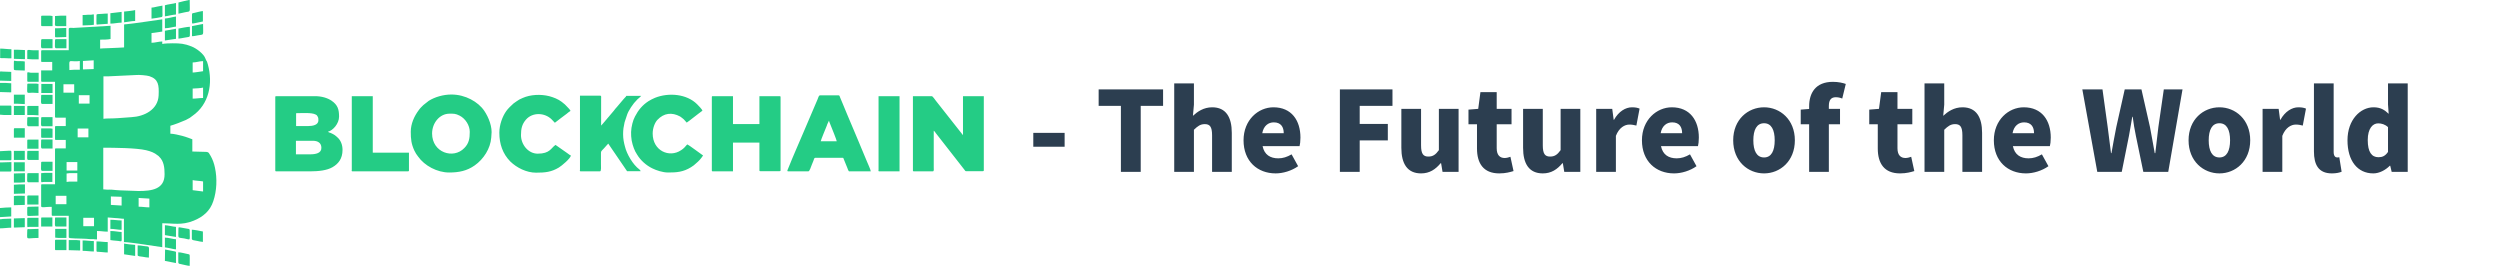 <svg width="1513" height="161" viewBox="0 0 1513 161" fill="none" xmlns="http://www.w3.org/2000/svg">
<g clip-path="url(#clip0_274_11)">
<path d="M50.4 131.8H56.9V136.9H50.4V131.8ZM83.9 119.8L90.4 120.2V125.5C88.1 125.5 86.3 125.1 83.9 125.1V119.8ZM67.1 118.9L73.6 119.1V124.4L67.1 124V118.9ZM33.7 118.5H40.2V123.6H33.7V118.5ZM116.6 109C117.3 109.3 121.6 109.5 122.9 109.8V115.9L116.6 115.1V109ZM40.3 110.1V105C41.2 105 41.1 104.8 42 104.8H46.8V109.9H42C41.1 109.9 41.2 110.1 40.3 110.1ZM83.9 115.6L72.7 115.2C71.3 115.1 69.2 115 67.7 114.8C66.9 114.7 65.9 114.8 65 114.8C64 114.8 63.7 114.6 62.5 114.6V89.4C68.9 89.4 82.5 89.5 88.4 90.9C91.2 91.6 93.3 92.3 95.5 94.1C95.9 94.4 96 94.4 96.3 94.8C99.2 97.5 99.6 101.5 99.6 105.4C99.7 114.6 91.7 115.6 83.9 115.6ZM40.3 98.1H46.8V103.2H40.3V98.1ZM47 77.8H53.5V83.1H47V77.8ZM47.7 57.6H54.2V62.7H47.7V57.6ZM116.6 59.7V53.6C117.6 53.6 122.4 53.3 122.9 53V59.3C120.8 59.3 118.8 59.7 116.6 59.7ZM62.6 71.9V46.2H65.5L82.4 45.4C83.9 45.2 88.9 45.6 90.4 46.1C95.9 47.9 96.3 51.5 96 57.8C95.6 66.3 87.4 70.5 79.6 70.9C78.7 71 78 71 76.9 71.1C73.1 71.4 69.3 71.7 65.5 71.7C64.2 71.7 63.5 71.8 62.6 71.9ZM38.4 51H44.9V56.1H38.4V51ZM116.6 43.9V37.8C118.8 37.8 120.6 37 122.9 37V43.1C121.4 43.3 117.9 43.9 116.6 43.9ZM42 42.4C42 35.5 41.1 37.2 46.6 37.1C47.5 37.1 47.5 36.9 48.3 36.9V42.2H44.9C43.6 42.2 43.2 42.4 42 42.4ZM50.8 42H50.2V36.9L56.7 36.5V41.8C54.5 41.8 53 42 50.8 42ZM75.1 15.2V28.7L71.5 28.9C69.6 29.1 61.7 29.2 60.6 29.4V24C62.5 24 65.3 24 66.9 23.6V15.6L44.5 16.9C43.6 16.9 41.6 16.5 41.6 17.5V30.4H25.5C25.1 30.4 24.9 30.5 24.9 31V36.9C24.9 37.3 25 37.5 25.5 37.5H31.6V42.6H24.9V48.9C24.9 49.3 25 49.5 25.5 49.5H33.3V70.6C33.3 71 33.4 71.2 33.9 71.2H39.8V76.3H33.9C33.5 76.3 33.3 76.4 33.3 76.9V84.1C33.3 84.5 33.4 84.7 33.9 84.7H39.8V89.8H33.9C33.5 89.8 33.3 89.9 33.3 90.4V111.5H25.5C25.1 111.5 24.9 111.6 24.9 112.1V124.8C24.9 125.9 27.6 125.2 29.8 125.2H31.3V130C31.3 130.4 31.4 130.6 31.9 130.6H41.6V143.5C41.6 144.3 43.1 144.1 45.4 144.3C47.1 144.4 52 144.4 54.2 144.7C54.9 144.8 55.7 144.7 56.4 144.7C57.2 144.8 57.6 144.9 58.7 144.9V139.8C61.1 139.8 62.8 140.2 65.2 140.2V131.6L70.1 132C71.7 132 73.4 132.4 75 132.4V146.5C77.2 146.5 84 147.5 86.8 147.9L98.2 149.6V135.1C104.6 135.1 109.9 136.5 117.1 133.6C122.9 131.3 127.2 127.6 129.1 121.7C131.2 115.5 131.5 108 130.1 101.5C129.6 99 128.7 96.5 127.5 94.4L126.4 92.6C125.9 92 125.2 91.9 124 91.9C121.3 91.9 119.1 91.7 116.4 91.7V84.3C116.4 84.3 112.3 82.7 110.2 82.2C108.6 81.8 105 80.9 103.1 80.9V76.1C105.1 75.6 110.6 73.5 112.5 72.6C115.5 71.1 114.5 71.5 116.5 70.1C126.5 63.2 129 50.5 125.8 39C124.9 35.7 125.2 37.9 124.3 35.4C123.4 32.7 119 29.3 115.9 28.1C111.6 26.4 109.1 26.2 104.5 26.2C102.7 26.2 99.6 26.3 98.2 26.6V25.1C96.1 25.1 93.8 25.9 91.7 25.9V20C92.6 20 93.9 19.7 94.9 19.6C95.8 19.5 97.2 19.3 98.2 19.1V11.7C97.6 11.7 80.3 14.4 76.1 14.7C75.6 14.7 75.1 14.5 75.1 15.2ZM552.5 103.1C552.5 103.5 552.6 103.7 553.1 103.7H564.5C565.4 103.7 565.1 102.2 565.1 101.2V79.1C565.7 79.5 565.9 79.9 566.3 80.5L583.8 102.9C584.1 103.2 584.1 103.6 584.7 103.6H594.8C595.2 103.6 595.4 103.5 595.4 103V58.2H582.8V81.8L566.4 61C565.9 60.4 564.5 58.2 563.9 58.2H552.5V103.1ZM187.7 93.4H179.1V85.2H189.4C192.3 85.2 194.5 86.5 194.5 89.4C194.6 92.7 191.1 93.4 187.7 93.4ZM186.4 76.3H179.2V68.5C182.6 68.5 188.6 68 191 69.3C191.6 69.6 191.8 69.7 192.1 70.3C192.7 71.3 192.7 71.7 192.7 72.8C192.7 75.6 189.4 76.3 186.4 76.3ZM166.6 58.8V103.1C166.6 103.5 166.7 103.7 167.2 103.7H187.7C193 103.7 197.9 103.1 201.2 101.2C204.7 99.2 207.3 96.1 207.3 90.7C207.3 87.6 206.2 85.1 204.6 83.5C202.9 81.9 202.4 81.5 200.2 80.5C199.5 80.2 198.9 80.2 198.5 79.7C201.5 79 205.2 74.8 205.2 70.6C205.2 66.2 204.4 63.5 200.6 60.9C198.2 59.3 194.7 58.2 190.7 58.2H167.1C166.7 58.2 166.6 58.3 166.6 58.8ZM261.5 80.8C261.5 74.4 266.1 68.8 272 68.8C274.7 68.8 275.6 68.7 278.2 70C281.7 71.8 284.3 75.9 284.3 79.8C284.3 83.8 283.8 86.8 281 89.6C274.4 96.5 261.5 92.4 261.5 80.8ZM248.6 79.7C248.6 84.2 248.9 87.1 250.8 91.2C251.4 92.5 252.2 93.7 253 94.7C256.9 100.3 264.6 104.4 271.8 104.4C277.8 104.4 282.6 103.4 287.3 100.1C292.7 96.3 296.8 89.9 297.3 83.3C297.3 82.8 297.3 82.4 297.4 81.8C298.1 77 295.8 71.1 293.1 67.1C289.4 61.6 281.6 57.2 273.2 57.2C268.3 57.2 263.2 58.7 259.5 61L256.2 63.6C255.1 64.7 254.3 65.4 253.4 66.7C250.7 70.3 248.6 74.9 248.6 79.7ZM430.8 58.8V103.1C430.8 103.5 430.9 103.7 431.4 103.7H443.6V86.3H459.6V103C459.6 103.4 459.7 103.6 460.2 103.6H471.8C472.2 103.6 472.4 103.5 472.4 103V58.8C472.4 58.4 472.3 58.2 471.8 58.2H459.6V75.1H443.6V58.2H431.4C430.9 58.2 430.8 58.3 430.8 58.8ZM501.7 73C501.9 74 502.5 75.1 502.8 76C503.3 77.2 506.4 84.9 506.4 85.5H496.7C496.8 84.7 499.8 77.5 500.4 76C500.6 75.4 500.7 75 501 74.5L501.7 73ZM477 103.7H489.2C490 103.7 490.8 100.9 491.3 99.7C491.6 99 491.9 98.3 492.2 97.5C492.7 96.3 492.7 95.5 493.4 95.5H509.9C510.5 95.5 510.4 95.7 510.6 96.2L512.8 101.6C513.1 102.4 513.3 103.1 513.8 103.7H527C526.9 102.6 525.2 99.1 524.7 97.8L521.1 89.2C520.7 88.2 520.3 87.3 519.9 86.3C519 84.3 518.3 82.5 517.5 80.6L512.6 69C511.8 67.1 511 65.2 510.2 63.2L508.4 58.9C508.2 58.3 508.1 57.7 507.5 57.7H496.3C495.5 57.7 495.2 59.1 494.8 60.1L486 80.7C483.3 87.1 479.8 94.9 477.4 101C476.8 102.6 476 103.7 477 103.7ZM302.2 80.3C302.2 87.1 304.2 93 308.8 97.7C312.7 101.5 318.6 104.5 324.4 104.5C330 104.5 333.7 104.1 338.2 101.4C339.9 100.4 345.4 95.8 345.5 94.1C345 94 344.8 93.7 344.3 93.4C343.9 93.1 343.6 92.9 343.2 92.6L336.2 87.7C333.4 89.6 332.9 93 325.4 93C319.7 93 315.3 87.5 315.3 81.8C315.3 77.9 315.9 75.2 318.3 72.4C322.3 67.8 329.7 68.1 333.9 72.3L335.8 74.3L339.3 71.6C339.8 71.2 340 71 340.5 70.7C341.3 70 342.1 69.6 342.9 68.9C343.4 68.5 344.8 67.3 345.3 67.1C344.8 66.2 344.4 65.8 343.7 65.1C342.2 63.4 341.7 63 339.9 61.6C337.8 60 335 58.9 332.4 58.2C327.2 56.9 321 57.2 316.3 59.3C314.8 59.9 313.7 60.5 312.5 61.4C311.9 61.8 311.4 62.2 310.8 62.6C309.7 63.5 307.2 66 306.4 67.2C304.1 70.4 302.2 75.5 302.2 80.3ZM404.3 104.4C409.6 104.4 413.5 104.1 418.2 101.2C420 100.1 419.9 100 421.2 98.9C423 97.4 424.1 96.2 425.5 94.1C424.3 93.3 416.7 87.6 416 87.4C415.4 87.8 415.1 88.4 414.2 89.3C413.6 89.9 413 90.4 412.2 90.9C405.1 95.7 395 91.3 395 80.8C395 77.5 396.3 74.2 397.9 72.5C401.8 68.4 406.6 67.8 411.6 70.5C412.1 70.8 412.3 71 412.7 71.3C413.1 71.6 413.4 71.8 413.8 72.2L415.6 74.2C417.7 72.8 420.5 70.4 422.7 68.8C423.6 68.2 424.2 67.6 425.1 67C424.8 65.9 422.7 64 421.9 63.1C415.6 56.8 404.6 55.9 396.4 59.2C395 59.8 393.8 60.4 392.5 61.2C388.8 63.6 386.3 66.6 384.3 70.5C383.6 71.8 383.1 73.2 382.7 74.8C381.8 78.3 381.7 81.4 382.3 85.1C382.6 86.7 383.1 88.4 383.6 89.7C384.1 91.1 384.8 92.4 385.6 93.6C387.7 97.1 391.1 100.1 394.8 101.9C397.2 103.1 401.1 104.4 404.3 104.4Z" fill="#24CC85"/>
<path d="M350.9 103.1C350.9 103.5 351 103.7 351.5 103.7H363.1C364 103.7 363.7 100.7 363.7 98.9C363.7 97.1 363.7 95.2 363.7 93.4C363.7 91.4 363.6 91.8 365.5 89.8L368.1 86.9L379.5 103.6H387.7C387.5 103 387.4 102.9 386.9 102.5C383.1 99.7 379.3 93.3 378.2 88.6C377.6 86.4 377.1 84 377.1 81.3C377.1 78.4 377.4 76.7 378 74L379.6 69.2C379.9 68.6 380 68.1 380.3 67.6C381.4 65.6 382.2 64.3 383.7 62.4L385.8 60.1C386.3 59.7 387.8 58.4 388.1 58H379C378.8 58.7 378.6 58.6 378.2 59.1C377.8 59.6 377.6 59.8 377.2 60.2L373.4 64.7C372.7 65.5 372.1 66.1 371.5 67L364.8 74.9C364.4 75.3 364.1 75.7 363.8 76V59.8C363.8 58.9 364.1 57.9 363.2 57.9H351V103.1H350.9ZM212.8 103.1C212.8 103.5 212.9 103.7 213.4 103.7H246.9C247.3 103.7 247.5 103.6 247.5 103.1V92.4H225.6V58.2H212.9V103.1H212.8ZM531.6 103.1C531.6 103.5 531.7 103.7 532.2 103.7H544.4V58.2H531.7V103.1H531.6ZM108 1.5V8.3C109.2 8 110.4 7.8 111.6 7.5C115.7 6.5 114.8 8.5 114.8 -0.1C114.2 -6.10203e-06 108.5 1.3 108 1.5ZM108 159C108 159.7 108.7 159.7 109.3 159.8C110.8 160.1 113.7 160.9 114.8 160.9C114.8 153.3 115.3 154.1 113.4 153.7C111.6 153.4 109.7 152.7 107.9 152.7V159H108ZM99.8 157.9L106.5 159.2V153.7C106.5 152.7 106.7 152.5 106.1 152.2L99.9 151L99.8 157.9ZM83.3 154.4C83.3 155.2 85 155.2 86.4 155.4C87.6 155.6 89 155.9 90.1 155.9C90.1 148 91 149.5 87 148.9C85.7 148.7 84.6 148.5 83.3 148.5V154.4ZM99.8 3.2V9.9C101.6 9.7 104.8 8.8 106.5 8.8V1.8C105.4 2.2 100.9 2.7 99.8 3.2ZM91.7 4.6V11.3C92.2 11.3 97.7 10.4 97.9 10.3C98.6 9.9 98.3 9 98.3 7C98.3 5.8 98.3 4.6 98.3 3.4C97.3 3.6 96.2 3.8 95.1 4C94.1 4.2 92.8 4.6 91.7 4.6ZM66.8 8V14.3C69.2 14.3 71.3 13.7 73.6 13.7V7.2L66.8 8ZM58.4 9.1C58.4 15.8 58 14.9 59.5 14.8L65.2 14.4V8.2C63.8 8.2 62.9 8.3 61.6 8.4C59.5 8.5 58.4 8.4 58.4 9.1ZM75.1 153.9L81.8 154.9V148.2C80.9 148.2 75.6 147.6 75.1 147.4V153.9ZM50 9.1V15.4L55.1 15.2C55.8 15.2 56 15 56.8 15V8.7C55.9 8.7 56 8.8 55.3 8.9C54.7 8.9 54 8.9 53.4 8.9C52.3 9 51.4 9.1 50 9.1ZM50 151.8C52.3 151.8 54.6 152.2 56.8 152.2V145.9C54.6 145.9 52.2 145.5 50 145.5V151.8ZM33.3 9.7V12.9C33.3 16.4 32 15.8 40.1 15.8V9.5C37.1 9.5 36.2 9.4 33.3 9.7ZM75.1 7V13.5C77.2 13.3 79.6 12.7 81.8 12.7V6.1C81.4 6.3 75.9 7 75.1 7ZM33.3 145.7V150.8C33.3 151.2 33.4 151.4 33.9 151.4H40.2V145.1H33.9C33.4 145.1 33.3 145.2 33.3 145.7ZM58.4 151.8C58.4 152.5 59 152.4 59.7 152.4C61.1 152.4 63 152.8 65.2 152.8V146.5C62.8 146.5 60.9 146.1 58.4 146.1V151.8ZM24.9 10.1V15.2C24.9 15.6 25 15.8 25.5 15.8H31.8V9.7C31.2 9.7 31.1 9.5 30.5 9.5H25.6C25 9.5 24.9 9.6 24.9 10.1ZM108 138.1C108 145 107.1 143.5 111.5 144.3C115.7 145.1 114.8 146.2 114.8 139.2C114.8 138.5 114 138.5 113.3 138.4L109.4 137.7C108.6 137.6 108 137.3 108 138.1ZM108 17.3V23.4C109.1 23.3 110.4 23 111.6 22.8C112.1 22.7 112.9 22.6 113.4 22.5C115.4 22.2 114.9 22.5 114.9 16.2C113.5 16.2 109.4 17 108 17.3ZM116.2 15.8V21.9C117.5 21.9 118.5 21.6 119.7 21.4C123.7 20.6 122.9 22.2 122.9 14.5L116.2 15.8ZM41.7 151.4L48.5 151.6V145.5C47.5 145.5 47.5 145.3 46.4 145.3H41.6V151.4H41.7ZM116.2 8.6C116.2 14.7 115.8 14.5 117.5 14.1L122.8 13V6.7C121.8 6.7 118.9 7.5 117.6 7.8C117 7.9 116.2 7.9 116.2 8.6ZM116.2 144.7C116.2 145.5 117.7 145.4 119.3 145.8C120.3 146 121.9 146.4 122.8 146.4V140.1C121.6 139.8 117.2 139 116.1 139V144.7H116.2ZM99.8 149.7C100.7 149.8 102.2 150.1 103.1 150.3C104.1 150.5 105.5 150.9 106.5 150.9V144.8C104.9 144.8 102 143.8 99.8 143.8V149.7ZM99.8 142.3L106.5 143.4V137.3C104.7 137.2 101.4 136.3 99.8 136.3V142.3ZM99.8 11.2V17.1C102.2 17.1 105 16.2 106.5 16.1V10C104.8 10.2 101.5 11.2 99.8 11.2ZM99.8 18.6V24.5L106.5 23.5V17.4L99.8 18.6ZM24.9 78.2V82.8C24.9 83.2 25 83.4 25.5 83.4H31.8V77.9C31.2 77.9 31.1 77.7 30.5 77.7H25.6C25 77.6 24.9 77.7 24.9 78.2ZM66.8 145.3C67.7 145.5 69.4 145.6 70.4 145.7C74.4 145.9 73.6 147.7 73.6 140.4C72 140.4 69.6 139.8 66.8 139.8V145.3ZM0 69.4C1.1 69.4 1.3 69.6 2.5 69.6H6.9V64.5C6.9 64.1 6.8 63.9 6.3 63.9H0L0 69.4ZM0 91.5V97H6.3C6.7 97 6.9 96.9 6.9 96.4C6.9 90.9 7.3 91.2 5.6 91.2L0 91.5ZM66.8 138.5C69 138.5 71.5 139.1 73.6 139.1V133.4C71.2 133.4 69.3 133 66.8 133V138.5ZM0 34.6C0 35.6 1.4 35 3.2 35.2C4.3 35.3 5.5 35.3 6.9 35.3V29.8C4.6 29.8 2.3 29.4 0.1 29.4V34.6H0ZM0.6 98.3H0V103.8H6.3C6.7 103.8 6.9 103.7 6.9 103.2V98.1C4.5 98.1 2.9 98.3 0.6 98.3ZM0 55.7L6.8 55.9V50.4C5.5 50.4 4.9 50.2 3.6 50.2H0L0 55.7ZM16.5 51.2C16.5 57.1 15.7 56.2 19.7 56.1C21.2 56.1 22.1 56.3 23.3 56.3V50.8C22.7 50.8 22.6 50.6 22 50.6H17.1C16.7 50.6 16.5 50.7 16.5 51.2ZM0 125.9V131.4L6.8 131V125.5C4.5 125.5 2.2 125.7 0 125.9ZM0 43.7V48.8C2.5 48.8 4.3 49 6.8 49V43.5L1.3 43.3C0.7 43.3 0 42.9 0 43.7ZM0 132.7V138.2C2.4 138.2 4.6 137.8 6.8 137.8V132.3L1.7 132.5C1 132.6 0.9 132.7 0 132.7ZM16.5 64.7V69.6H20.1C21.5 69.6 22 69.8 23.3 69.8V64.1H17C16.7 64.1 16.5 64.2 16.5 64.7ZM16.5 139.2C16.5 146 15.1 144 23.3 144V138.5L17.8 138.7C17.2 138.6 16.5 138.5 16.5 139.2ZM8.4 78.2V83.3H15V77.6H8.9C8.5 77.6 8.4 77.7 8.4 78.2ZM16.5 30.8V35.7C17.7 35.7 18.1 35.9 19.4 35.9H23.4V30.4C21.9 30.4 19.8 30.5 18.4 30.3C17.6 30.2 16.5 30 16.5 30.8ZM16.5 44.3V48.9C16.5 49.3 16.6 49.5 17.1 49.5H23.4V44H18.5C17.5 43.9 16.5 43.3 16.5 44.3ZM24.9 24.3C24.9 27.1 24.5 29.2 25.5 29.2H31.8V23.7H25.5C25 23.8 24.9 23.9 24.9 24.3ZM24.9 85C24.9 87.8 24.5 89.9 25.5 89.9H31.8V84.4H25.5C25 84.4 24.9 84.6 24.9 85ZM24.9 98.5C24.9 101.3 24.5 103.4 25.5 103.4H31.8V97.9H25.5C25 97.9 24.9 98.1 24.9 98.5ZM33.3 24.3C33.3 27.1 32.9 29.2 33.9 29.2H40.2V23.7H33.9C33.4 23.8 33.3 23.9 33.3 24.3ZM16.5 91.9C16.5 94.7 16.1 96.8 17.1 96.8H23.4V91.3H17.1C16.7 91.3 16.5 91.4 16.5 91.9ZM16.5 105.4C16.5 108.2 16.1 110.3 17.1 110.3H23.4V104.8H17.1C16.7 104.8 16.5 104.9 16.5 105.4ZM24.9 58C24.9 60.8 24.5 62.9 25.5 62.9H31.8V57.4H25.5C25 57.4 24.9 57.6 24.9 58ZM24.9 71.5C24.9 74.3 24.5 76.4 25.5 76.4H31.8V70.9H25.5C25 70.9 24.9 71.1 24.9 71.5ZM33.3 132.2C33.3 135 32.9 137.1 33.9 137.1H40.2V131.6H33.9C33.4 131.6 33.3 131.7 33.3 132.2ZM16.5 71.5C16.5 74.3 16.1 76.4 17.1 76.4H23.4V70.9H17.1C16.7 70.9 16.5 71.1 16.5 71.5ZM16.5 125.7C16.5 131 16.1 130.7 17.8 130.7L23.3 130.5V125L18.9 125.1C18 125.2 16.5 124.8 16.5 125.7ZM16.5 132.4C16.5 138.8 16.3 137.3 17.6 137.3H23.3V131.8H17C16.7 131.8 16.5 131.9 16.5 132.4ZM24.9 104.8C24.9 111.9 24.5 110.1 26.8 110.1H31.7V104.6H27.3C26.2 104.6 26 104.8 24.9 104.8ZM24.9 55.7C24.9 56.1 25 56.3 25.5 56.3H31.8V50.8H25V55.7H24.9ZM16.5 85V90H23.3V84.5H17C16.7 84.4 16.5 84.6 16.5 85ZM24.9 132.2V137.1H31.7V131.6H25.4C25 131.6 24.9 131.7 24.9 132.2ZM16.5 118.9V123.8H23.3V118.3H17C16.7 118.3 16.5 118.4 16.5 118.9ZM35 17.1H33.3V22C33.3 22.7 33.7 22.6 34.6 22.6C36.7 22.6 38 22.4 40.1 22.4V16.9C38.2 16.9 37 17.1 35 17.1ZM33.3 143.8C34.3 143.8 34.3 144 35.4 144H40.2V138.5H33.4V143.8H33.3ZM8.4 37.3C8.4 42.5 8 42.4 9.5 42.5L15 42.7V37.2C13.2 36.8 11.1 37.2 9.5 36.9C9.1 36.8 8.4 36.4 8.4 37.3ZM8.4 118.7V124.2L15 124V118.5C13.8 118.5 9.3 118.3 8.4 118.7ZM8.4 62.8H11C12.6 62.8 13.4 63 15 63V57.3H8.4V62.8ZM8.4 105V110.5H12.2C13.5 110.5 13.8 110.3 15.1 110.3V104.8C12.6 104.8 10.8 105 8.4 105ZM8.4 111.8V117.3C10.8 117.3 12.6 117.1 15.1 117.1V111.6H11.7C10.2 111.6 9.7 111.8 8.4 111.8ZM8.4 35.6C10.9 35.6 12.6 35.8 15.1 35.8V30.3C13.4 30.3 12.5 30.1 10.7 30.1H8.4V35.6ZM8.4 132.2V137.7H9.5C11.6 137.7 12.9 137.5 15 137.5V132C12.6 132 10.8 132.2 8.4 132.2ZM8.4 103.7H15V98.2H8.4V103.7ZM8.4 96.8H15V91.3H8.4V96.8ZM8.4 69.6H15V64.1H8.4V69.6Z" fill="#24CC85"/>
</g>
<path d="M625.35 88.791V80.416H644.311V88.791H625.35ZM678.369 104V64.068H664.902V54.085H703.896V64.068H690.362V104H678.369ZM710.639 104V50.467H722.565V63.331L721.962 70.098C724.709 67.552 728.461 64.939 733.62 64.939C741.928 64.939 745.479 70.902 745.479 80.416V104H733.553V81.89C733.553 76.597 732.146 75.123 729.131 75.123C726.451 75.123 724.843 76.329 722.565 78.54V104H710.639ZM772.025 104.938C761.037 104.938 752.595 97.568 752.595 84.905C752.595 72.577 761.506 64.939 770.685 64.939C781.673 64.939 787.033 72.912 787.033 83.297C787.033 85.441 786.765 87.518 786.497 88.456H764.119C765.191 93.682 768.809 95.826 773.633 95.826C776.38 95.826 778.926 95.022 781.673 93.414L785.626 100.583C781.673 103.397 776.447 104.938 772.025 104.938ZM763.918 80.617H776.916C776.916 76.865 775.241 74.051 770.886 74.051C767.603 74.051 764.722 76.128 763.918 80.617ZM810.9 104V54.085H842.725V64.068H822.893V74.989H839.911V84.972H822.893V104H810.9ZM860.024 104.938C851.649 104.938 848.098 98.975 848.098 89.461V65.877H860.024V87.987C860.024 93.213 861.431 94.754 864.446 94.754C867.126 94.754 868.801 93.682 870.811 90.868V65.877H882.737V104H873.022L872.151 98.774H871.883C868.734 102.526 865.183 104.938 860.024 104.938ZM907.346 104.938C897.765 104.938 893.879 98.841 893.879 89.863V75.19H888.72V66.346L894.616 65.877L895.956 55.76H905.805V65.877H914.783V75.19H905.805V89.729C905.805 93.95 907.815 95.625 910.629 95.625C911.835 95.625 913.175 95.223 914.113 94.888L915.989 103.531C913.979 104.134 911.232 104.938 907.346 104.938ZM933.698 104.938C925.323 104.938 921.772 98.975 921.772 89.461V65.877H933.698V87.987C933.698 93.213 935.105 94.754 938.12 94.754C940.8 94.754 942.475 93.682 944.485 90.868V65.877H956.411V104H946.696L945.825 98.774H945.557C942.408 102.526 938.857 104.938 933.698 104.938ZM966.012 104V65.877H975.727L976.598 72.51H976.799C979.613 67.418 983.834 64.939 987.653 64.939C989.931 64.939 991.204 65.274 992.276 65.743L990.333 75.994C988.926 75.659 987.787 75.391 986.112 75.391C983.298 75.391 979.881 77.2 977.938 82.225V104H966.012ZM1013.13 104.938C1002.15 104.938 993.703 97.568 993.703 84.905C993.703 72.577 1002.61 64.939 1011.79 64.939C1022.78 64.939 1028.14 72.912 1028.14 83.297C1028.14 85.441 1027.87 87.518 1027.61 88.456H1005.23C1006.3 93.682 1009.92 95.826 1014.74 95.826C1017.49 95.826 1020.03 95.022 1022.78 93.414L1026.73 100.583C1022.78 103.397 1017.56 104.938 1013.13 104.938ZM1005.03 80.617H1018.02C1018.02 76.865 1016.35 74.051 1011.99 74.051C1008.71 74.051 1005.83 76.128 1005.03 80.617ZM1067.62 104.938C1057.9 104.938 1048.93 97.568 1048.93 84.905C1048.93 72.309 1057.9 64.939 1067.62 64.939C1077.27 64.939 1086.25 72.309 1086.25 84.905C1086.25 97.568 1077.27 104.938 1067.62 104.938ZM1067.62 95.29C1072.04 95.29 1074.05 91.27 1074.05 84.905C1074.05 78.607 1072.04 74.587 1067.62 74.587C1063.13 74.587 1061.12 78.607 1061.12 84.905C1061.12 91.27 1063.13 95.29 1067.62 95.29ZM1094.89 104V64.403C1094.89 56.363 1098.71 49.529 1109.29 49.529C1112.64 49.529 1115.39 50.199 1117.07 50.802L1114.92 59.646C1113.72 59.11 1112.31 58.842 1111.04 58.842C1108.42 58.842 1106.82 60.249 1106.82 64.068V104H1094.89ZM1089.8 75.19V66.346L1095.63 65.877H1113.58V75.19H1089.8ZM1149.89 104.938C1140.31 104.938 1136.43 98.841 1136.43 89.863V75.19H1131.27V66.346L1137.16 65.877L1138.5 55.76H1148.35V65.877H1157.33V75.19H1148.35V89.729C1148.35 93.95 1150.36 95.625 1153.18 95.625C1154.38 95.625 1155.72 95.223 1156.66 94.888L1158.54 103.531C1156.53 104.134 1153.78 104.938 1149.89 104.938ZM1164.72 104V50.467H1176.65V63.331L1176.04 70.098C1178.79 67.552 1182.54 64.939 1187.7 64.939C1196.01 64.939 1199.56 70.902 1199.56 80.416V104H1187.64V81.89C1187.64 76.597 1186.23 75.123 1183.21 75.123C1180.53 75.123 1178.93 76.329 1176.65 78.54V104H1164.72ZM1226.11 104.938C1215.12 104.938 1206.68 97.568 1206.68 84.905C1206.68 72.577 1215.59 64.939 1224.77 64.939C1235.76 64.939 1241.12 72.912 1241.12 83.297C1241.12 85.441 1240.85 87.518 1240.58 88.456H1218.2C1219.27 93.682 1222.89 95.826 1227.72 95.826C1230.46 95.826 1233.01 95.022 1235.76 93.414L1239.71 100.583C1235.76 103.397 1230.53 104.938 1226.11 104.938ZM1218 80.617H1231C1231 76.865 1229.32 74.051 1224.97 74.051C1221.69 74.051 1218.8 76.128 1218 80.617ZM1269.27 104L1260.22 54.085H1272.42L1275.57 76.865C1276.24 82.091 1276.91 87.317 1277.58 92.677H1277.85C1278.78 87.317 1279.79 82.024 1280.79 76.865L1285.89 54.085H1296L1301.16 76.865C1302.17 81.957 1303.04 87.317 1304.04 92.677H1304.38C1304.98 87.317 1305.65 82.024 1306.25 76.865L1309.54 54.085H1320.86L1312.22 104H1297.14L1292.65 82.292C1291.85 78.473 1291.18 74.453 1290.71 70.701H1290.44C1289.77 74.453 1289.17 78.473 1288.43 82.292L1284.08 104H1269.27ZM1343.21 104.938C1333.49 104.938 1324.52 97.568 1324.52 84.905C1324.52 72.309 1333.49 64.939 1343.21 64.939C1352.86 64.939 1361.83 72.309 1361.83 84.905C1361.83 97.568 1352.86 104.938 1343.21 104.938ZM1343.21 95.29C1347.63 95.29 1349.64 91.27 1349.64 84.905C1349.64 78.607 1347.63 74.587 1343.21 74.587C1338.72 74.587 1336.71 78.607 1336.71 84.905C1336.71 91.27 1338.72 95.29 1343.21 95.29ZM1369.32 104V65.877H1379.04L1379.91 72.51H1380.11C1382.92 67.418 1387.14 64.939 1390.96 64.939C1393.24 64.939 1394.51 65.274 1395.58 65.743L1393.64 75.994C1392.23 75.659 1391.1 75.391 1389.42 75.391C1386.61 75.391 1383.19 77.2 1381.25 82.225V104H1369.32ZM1411.25 104.938C1403.08 104.938 1400.4 99.578 1400.4 91.605V50.467H1412.33V92.007C1412.33 94.553 1413.46 95.29 1414.4 95.29C1414.8 95.29 1415.07 95.29 1415.74 95.156L1417.15 103.933C1415.88 104.469 1413.93 104.938 1411.25 104.938ZM1436.31 104.938C1426.8 104.938 1420.7 97.367 1420.7 84.905C1420.7 72.443 1428.54 64.939 1436.45 64.939C1440.67 64.939 1443.15 66.48 1445.63 68.892L1445.22 63.197V50.467H1457.15V104H1447.44L1446.56 100.315H1446.3C1443.62 102.995 1439.93 104.938 1436.31 104.938ZM1439.46 95.156C1441.74 95.156 1443.55 94.419 1445.22 91.94V76.932C1443.42 75.257 1441.27 74.654 1439.26 74.654C1435.98 74.654 1432.96 77.736 1432.96 84.771C1432.96 92.074 1435.38 95.156 1439.46 95.156Z" fill="#2C3E50"/>
<defs>
<clipPath id="clip0_274_11">
<rect width="595.3" height="160.9" fill="white"/>
</clipPath>
</defs>
</svg>
